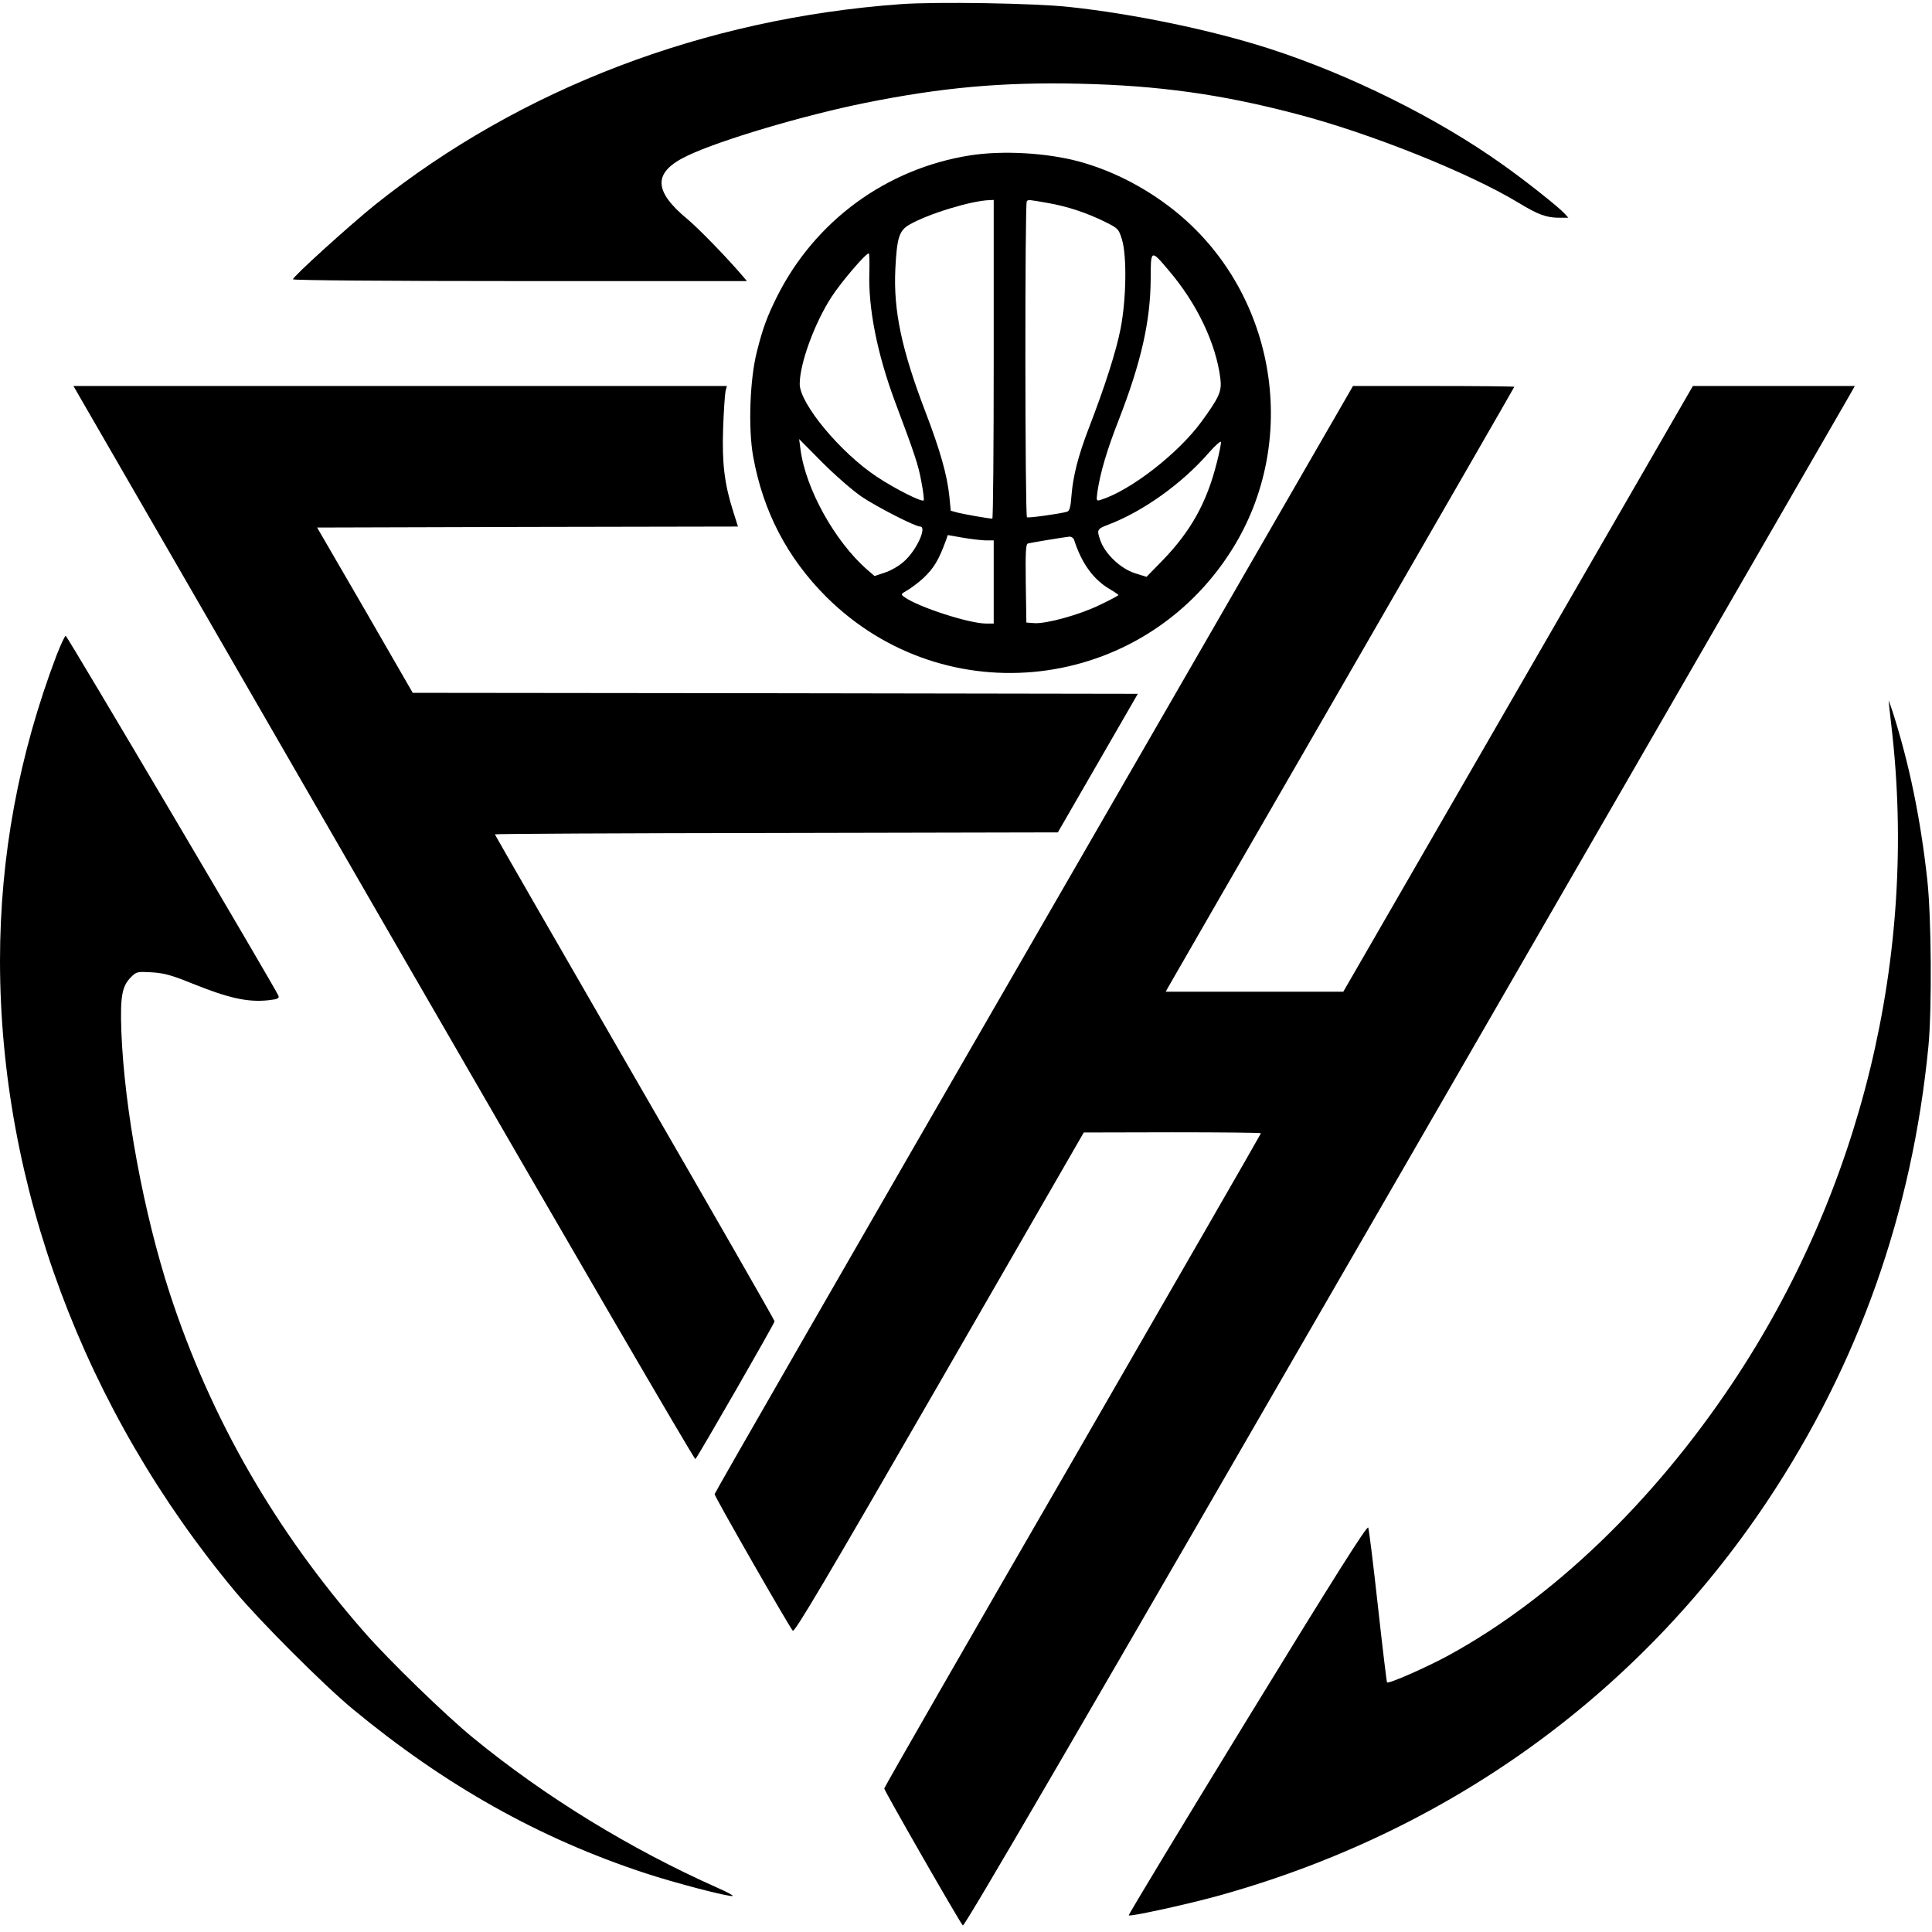<?xml version="1.0" standalone="no"?>
<!DOCTYPE svg PUBLIC "-//W3C//DTD SVG 20010904//EN"
 "http://www.w3.org/TR/2001/REC-SVG-20010904/DTD/svg10.dtd">
<svg version="1.0" xmlns="http://www.w3.org/2000/svg"
 width="976pt" height="976pt" viewBox="0 0 976 976"
 preserveAspectRatio="xMidYMid meet">
<g transform="translate(0,976) scale(0.1,-0.1)"
fill="#000000" stroke="none">
<path d="M4550 9739 c-993 -72 -1920 -426 -2656 -1014 -131 -106 -414 -362
-414 -376 0 -5 463 -9 1147 -9 l1146 0 -19 23 c-82 96 -220 238 -280 289 -176
145 -176 239 0 322 164 78 584 203 896 266 387 78 693 106 1085 97 396 -9 716
-53 1095 -153 369 -96 869 -296 1119 -447 102 -62 143 -77 210 -77 l44 0 -19
21 c-30 33 -200 168 -315 249 -330 235 -772 454 -1179 585 -289 93 -682 175
-1010 210 -174 19 -674 27 -850 14z"/>
<path d="M4900 8975 c-422 -67 -782 -330 -974 -712 -50 -100 -73 -162 -102
-278 -36 -139 -45 -389 -19 -532 50 -277 172 -511 369 -708 602 -599 1597
-483 2050 239 343 546 226 1281 -270 1695 -148 123 -322 215 -499 264 -164 45
-388 58 -555 32z m120 -1030 c0 -443 -3 -805 -7 -805 -18 0 -141 22 -174 30
l-36 10 -7 72 c-11 108 -47 234 -120 425 -121 316 -163 514 -153 723 8 159 19
195 71 225 93 54 312 121 404 124 l22 1 0 -805z m271 790 c100 -17 199 -50
292 -96 66 -33 68 -35 85 -89 25 -83 22 -301 -7 -450 -22 -114 -80 -294 -161
-504 -53 -138 -79 -240 -87 -338 -4 -59 -10 -79 -22 -83 -33 -10 -196 -33
-203 -28 -10 5 -11 1587 -1 1596 8 9 8 9 104 -8z m-899 -347 c-7 -182 39 -414
129 -656 101 -269 119 -323 134 -408 9 -47 14 -88 11 -92 -10 -9 -144 58 -237
120 -183 121 -389 369 -389 468 0 103 75 309 162 442 50 76 171 218 187 218 3
0 4 -42 3 -92z m1512 6 c143 -167 239 -370 261 -546 8 -65 -5 -94 -96 -219
-118 -161 -358 -347 -508 -394 -23 -7 -23 -6 -17 41 14 95 48 211 107 361 114
293 161 501 162 715 0 149 1 149 91 42z m-1550 -1144 c78 -52 269 -150 294
-150 37 0 -18 -121 -81 -176 -25 -23 -69 -48 -98 -57 l-51 -17 -37 32 c-163
142 -311 408 -337 607 l-7 53 119 -120 c67 -67 154 -142 198 -172z m1792 169
c-50 -198 -130 -342 -272 -489 l-82 -84 -58 18 c-73 23 -153 99 -176 168 -18
52 -16 56 42 78 176 67 372 208 506 362 33 37 60 62 62 55 1 -7 -8 -55 -22
-108z m-1168 -389 l42 0 0 -210 0 -210 -39 0 c-84 0 -339 82 -411 133 -21 15
-21 15 17 37 21 13 55 39 77 59 54 51 78 91 115 192 l9 26 74 -13 c40 -7 92
-13 116 -14z m448 3 c38 -119 98 -201 180 -249 24 -14 44 -28 44 -30 0 -3 -42
-25 -92 -49 -104 -51 -272 -97 -333 -93 l-40 3 -3 198 c-2 153 0 198 10 201
17 5 187 33 211 35 10 0 20 -7 23 -16z"/>
<path d="M483 7616 c62 -106 767 -1328 1567 -2714 800 -1386 1458 -2517 1463
-2513 13 13 400 686 400 696 0 6 -318 560 -707 1233 -388 672 -706 1225 -706
1227 0 3 640 6 1422 7 l1422 3 202 350 202 350 -1832 3 -1831 2 -241 418 -242
417 1063 3 1063 2 -24 76 c-44 138 -57 243 -51 419 3 88 9 172 12 188 l7 27
-1650 0 -1651 0 112 -194z"/>
<path d="M5223 5016 c-887 -1536 -1613 -2798 -1613 -2804 0 -13 376 -669 395
-690 9 -10 166 255 741 1252 l729 1265 448 1 c246 0 447 -2 447 -5 0 -3 -428
-746 -951 -1653 -524 -906 -952 -1651 -952 -1657 0 -11 380 -674 397 -692 8
-8 583 980 2231 3834 1221 2116 2232 3868 2248 3895 l27 48 -409 0 -409 0
-883 -1530 -883 -1530 -449 0 -448 0 12 22 c7 13 403 700 881 1527 477 827
868 1505 868 1507 0 2 -183 4 -407 4 l-408 0 -1612 -2794z"/>
<path d="M287 6453 c-192 -505 -287 -1018 -287 -1548 1 -1133 423 -2267 1188
-3185 125 -150 446 -471 592 -592 466 -386 944 -655 1480 -831 145 -48 424
-121 441 -115 6 2 -30 21 -78 42 -436 194 -867 457 -1233 757 -134 109 -425
391 -548 532 -452 515 -777 1080 -984 1712 -132 405 -230 934 -245 1325 -6
177 3 227 48 273 29 29 32 29 107 25 62 -4 101 -15 202 -56 186 -75 281 -96
386 -85 45 5 55 9 51 22 -7 24 -1066 1816 -1075 1819 -4 1 -24 -42 -45 -95z"/>
<path d="M9541 6220 c0 -3 6 -61 14 -129 136 -1155 -152 -2344 -805 -3321
-401 -600 -907 -1085 -1431 -1372 -112 -61 -305 -146 -312 -137 -2 2 -23 175
-46 384 -23 209 -45 388 -49 398 -5 13 -169 -246 -611 -968 -332 -542 -601
-988 -599 -991 8 -7 279 52 438 95 1163 319 2130 1012 2787 1996 461 692 733
1458 815 2300 18 190 15 655 -6 842 -34 309 -91 585 -175 848 -11 33 -20 58
-20 55z"/>
</g>
</svg>
